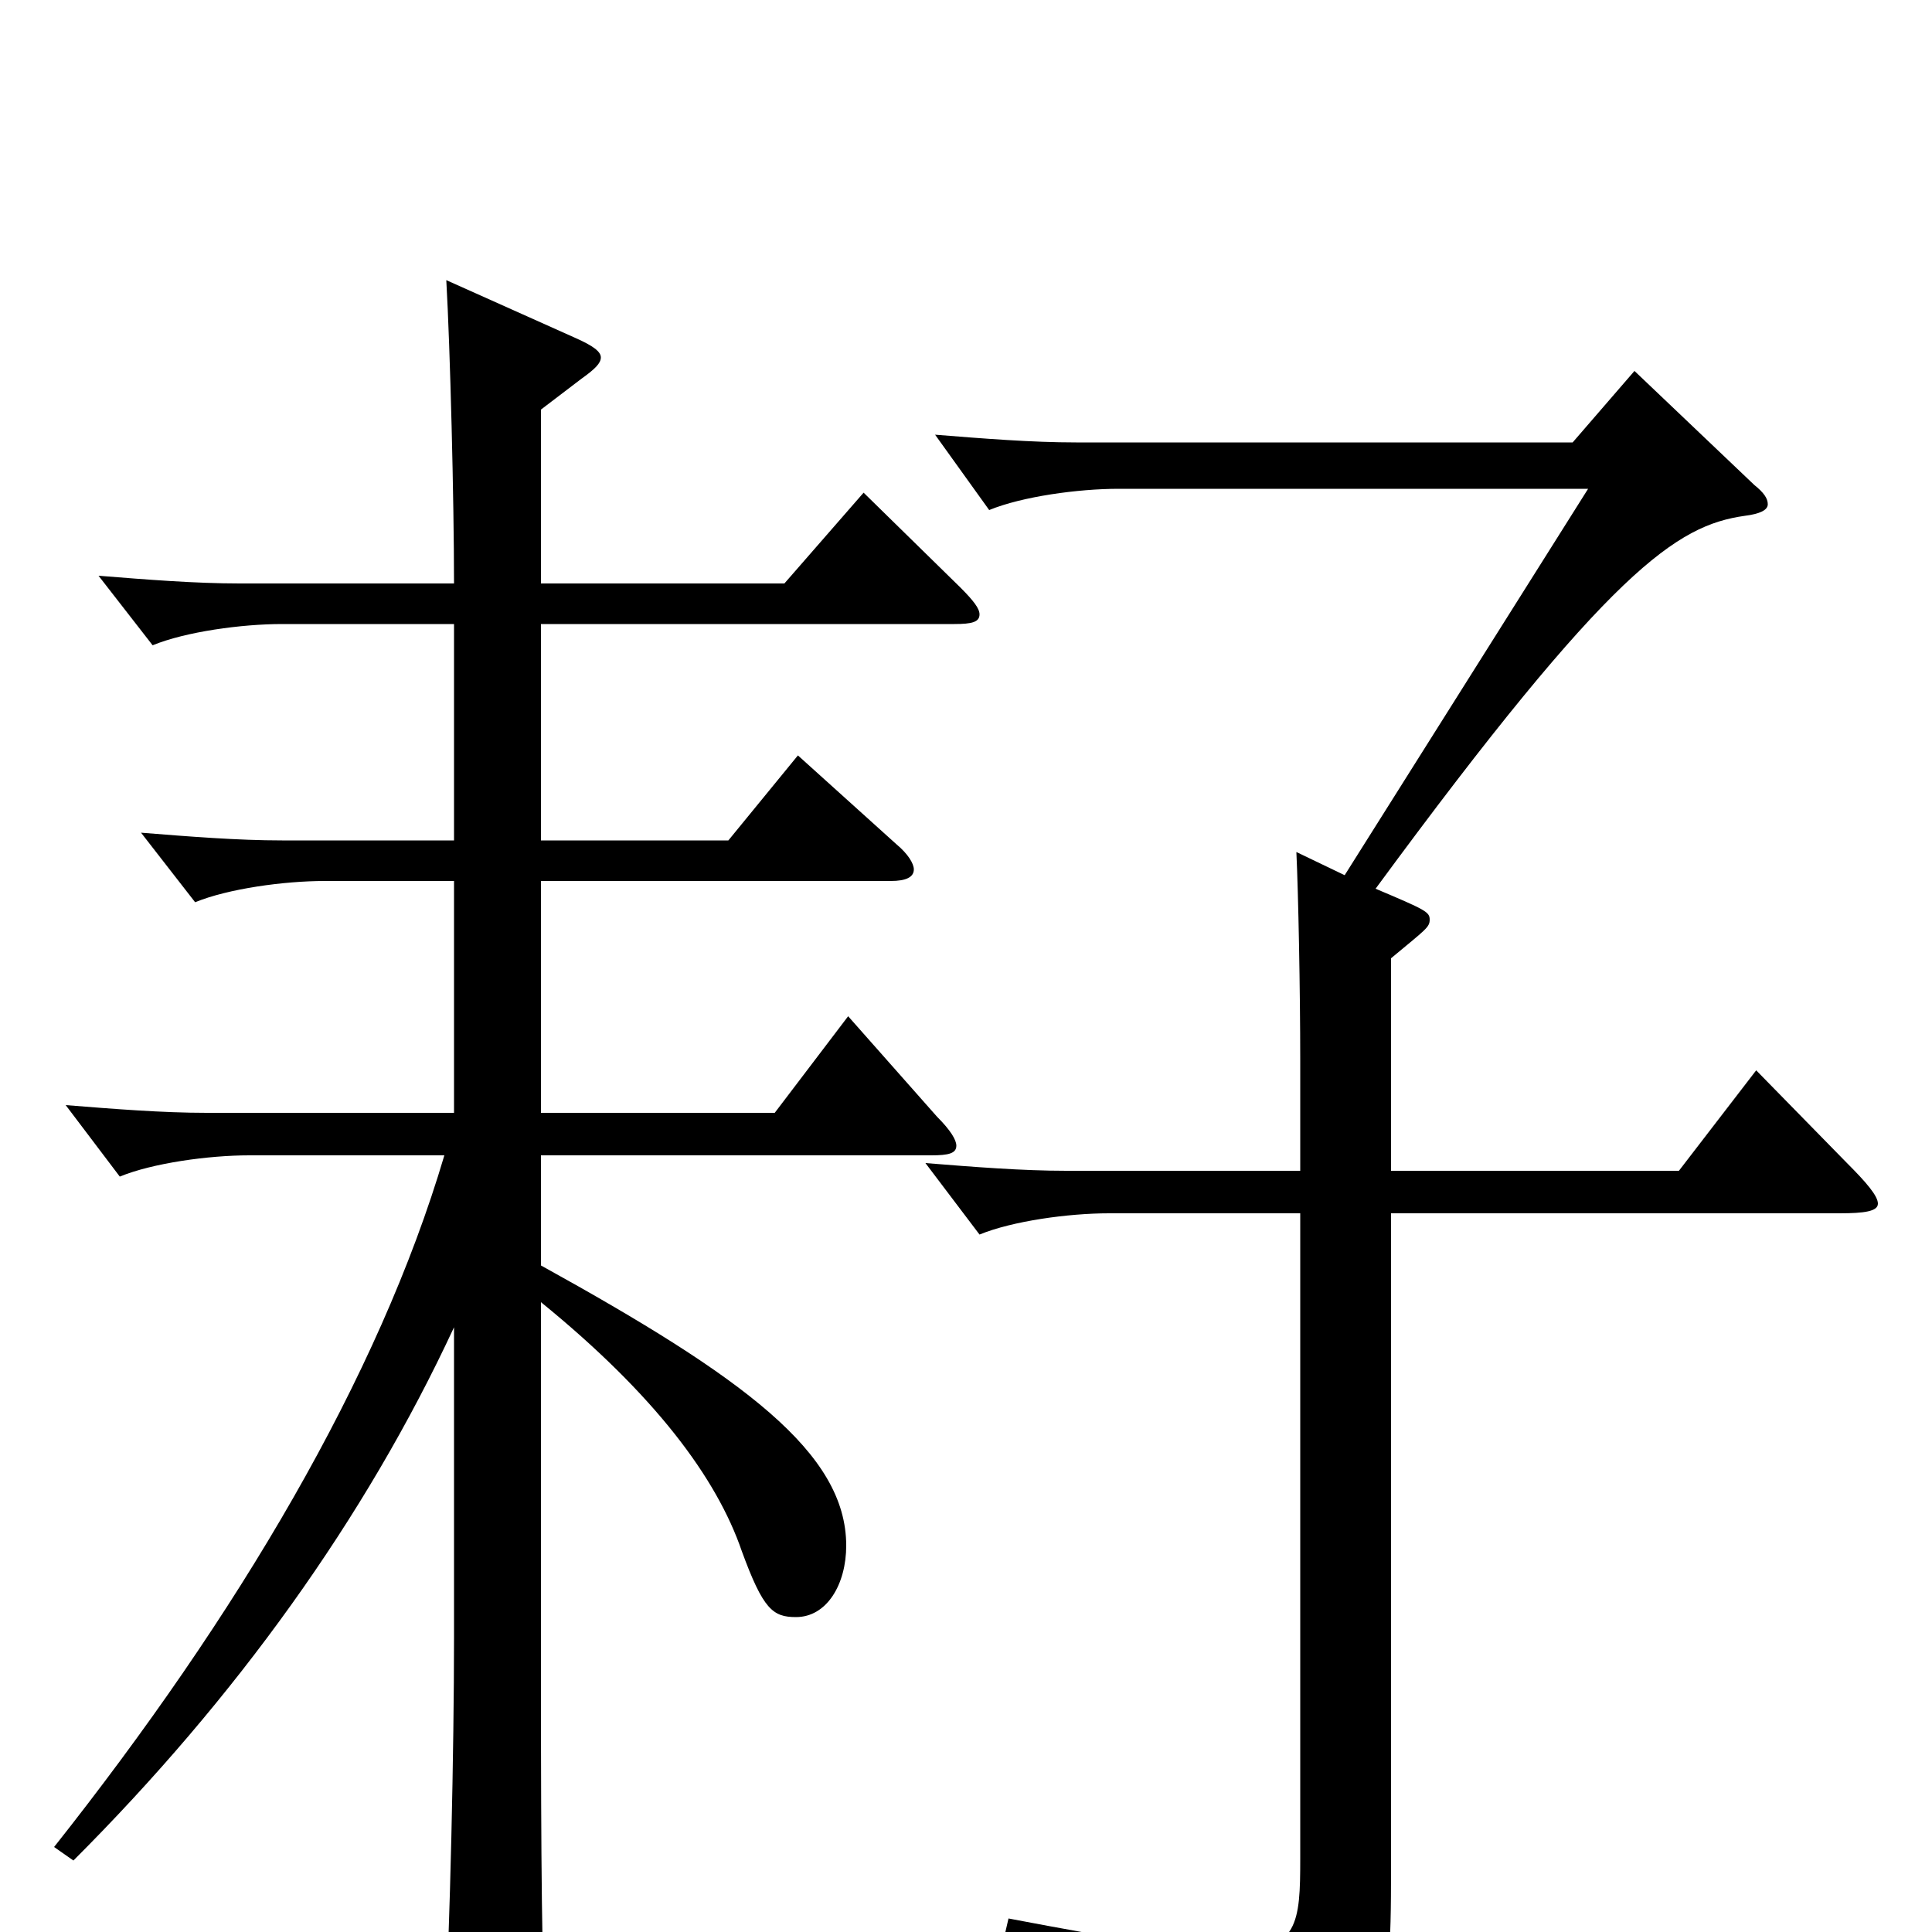 <svg xmlns="http://www.w3.org/2000/svg" viewBox="0 -1000 1000 1000">
	<path fill="#000000" d="M447 -745L406 -698H280V-788L301 -804C308 -809 311 -812 311 -815C311 -818 307 -821 298 -825L231 -855C233 -820 235 -741 235 -698H124C101 -698 76 -700 51 -702L79 -666C96 -673 125 -677 146 -677H235V-565H146C123 -565 98 -567 73 -569L101 -533C118 -540 147 -544 168 -544H235V-424H107C84 -424 59 -426 34 -428L62 -391C79 -398 108 -402 129 -402H230C196 -287 123 -164 28 -44L38 -37C122 -121 189 -214 235 -313V-152C235 -95 233 -4 230 54V68C230 81 232 86 238 86C243 86 250 84 259 80C278 72 282 67 282 53V46C280 1 280 -74 280 -150V-326C339 -278 371 -235 384 -197C395 -167 400 -163 412 -163C428 -163 438 -180 438 -200C438 -248 385 -287 280 -345V-402H482C491 -402 495 -403 495 -407C495 -410 492 -415 485 -422L439 -474L401 -424H280V-544H461C469 -544 473 -546 473 -550C473 -553 470 -558 464 -563L413 -609L377 -565H280V-677H494C503 -677 507 -678 507 -682C507 -685 504 -689 497 -696ZM909 -446L869 -394H720V-504C738 -519 740 -520 740 -524C740 -528 738 -529 712 -540C834 -706 868 -728 903 -733C911 -734 915 -736 915 -739C915 -742 913 -745 908 -749L846 -808L814 -771H557C534 -771 509 -773 484 -775L512 -736C529 -743 558 -747 579 -747H822L696 -547L671 -559C672 -538 673 -487 673 -451V-394H552C529 -394 504 -396 479 -398L507 -361C524 -368 553 -372 574 -372H673V-38C673 -5 672 10 638 10C616 10 580 4 522 -7L519 6C612 30 628 48 636 82C637 87 640 90 643 90C645 90 647 89 649 88C717 56 720 50 720 -33V-372H952C965 -372 972 -373 972 -377C972 -381 966 -388 956 -398Z"/>
</svg>